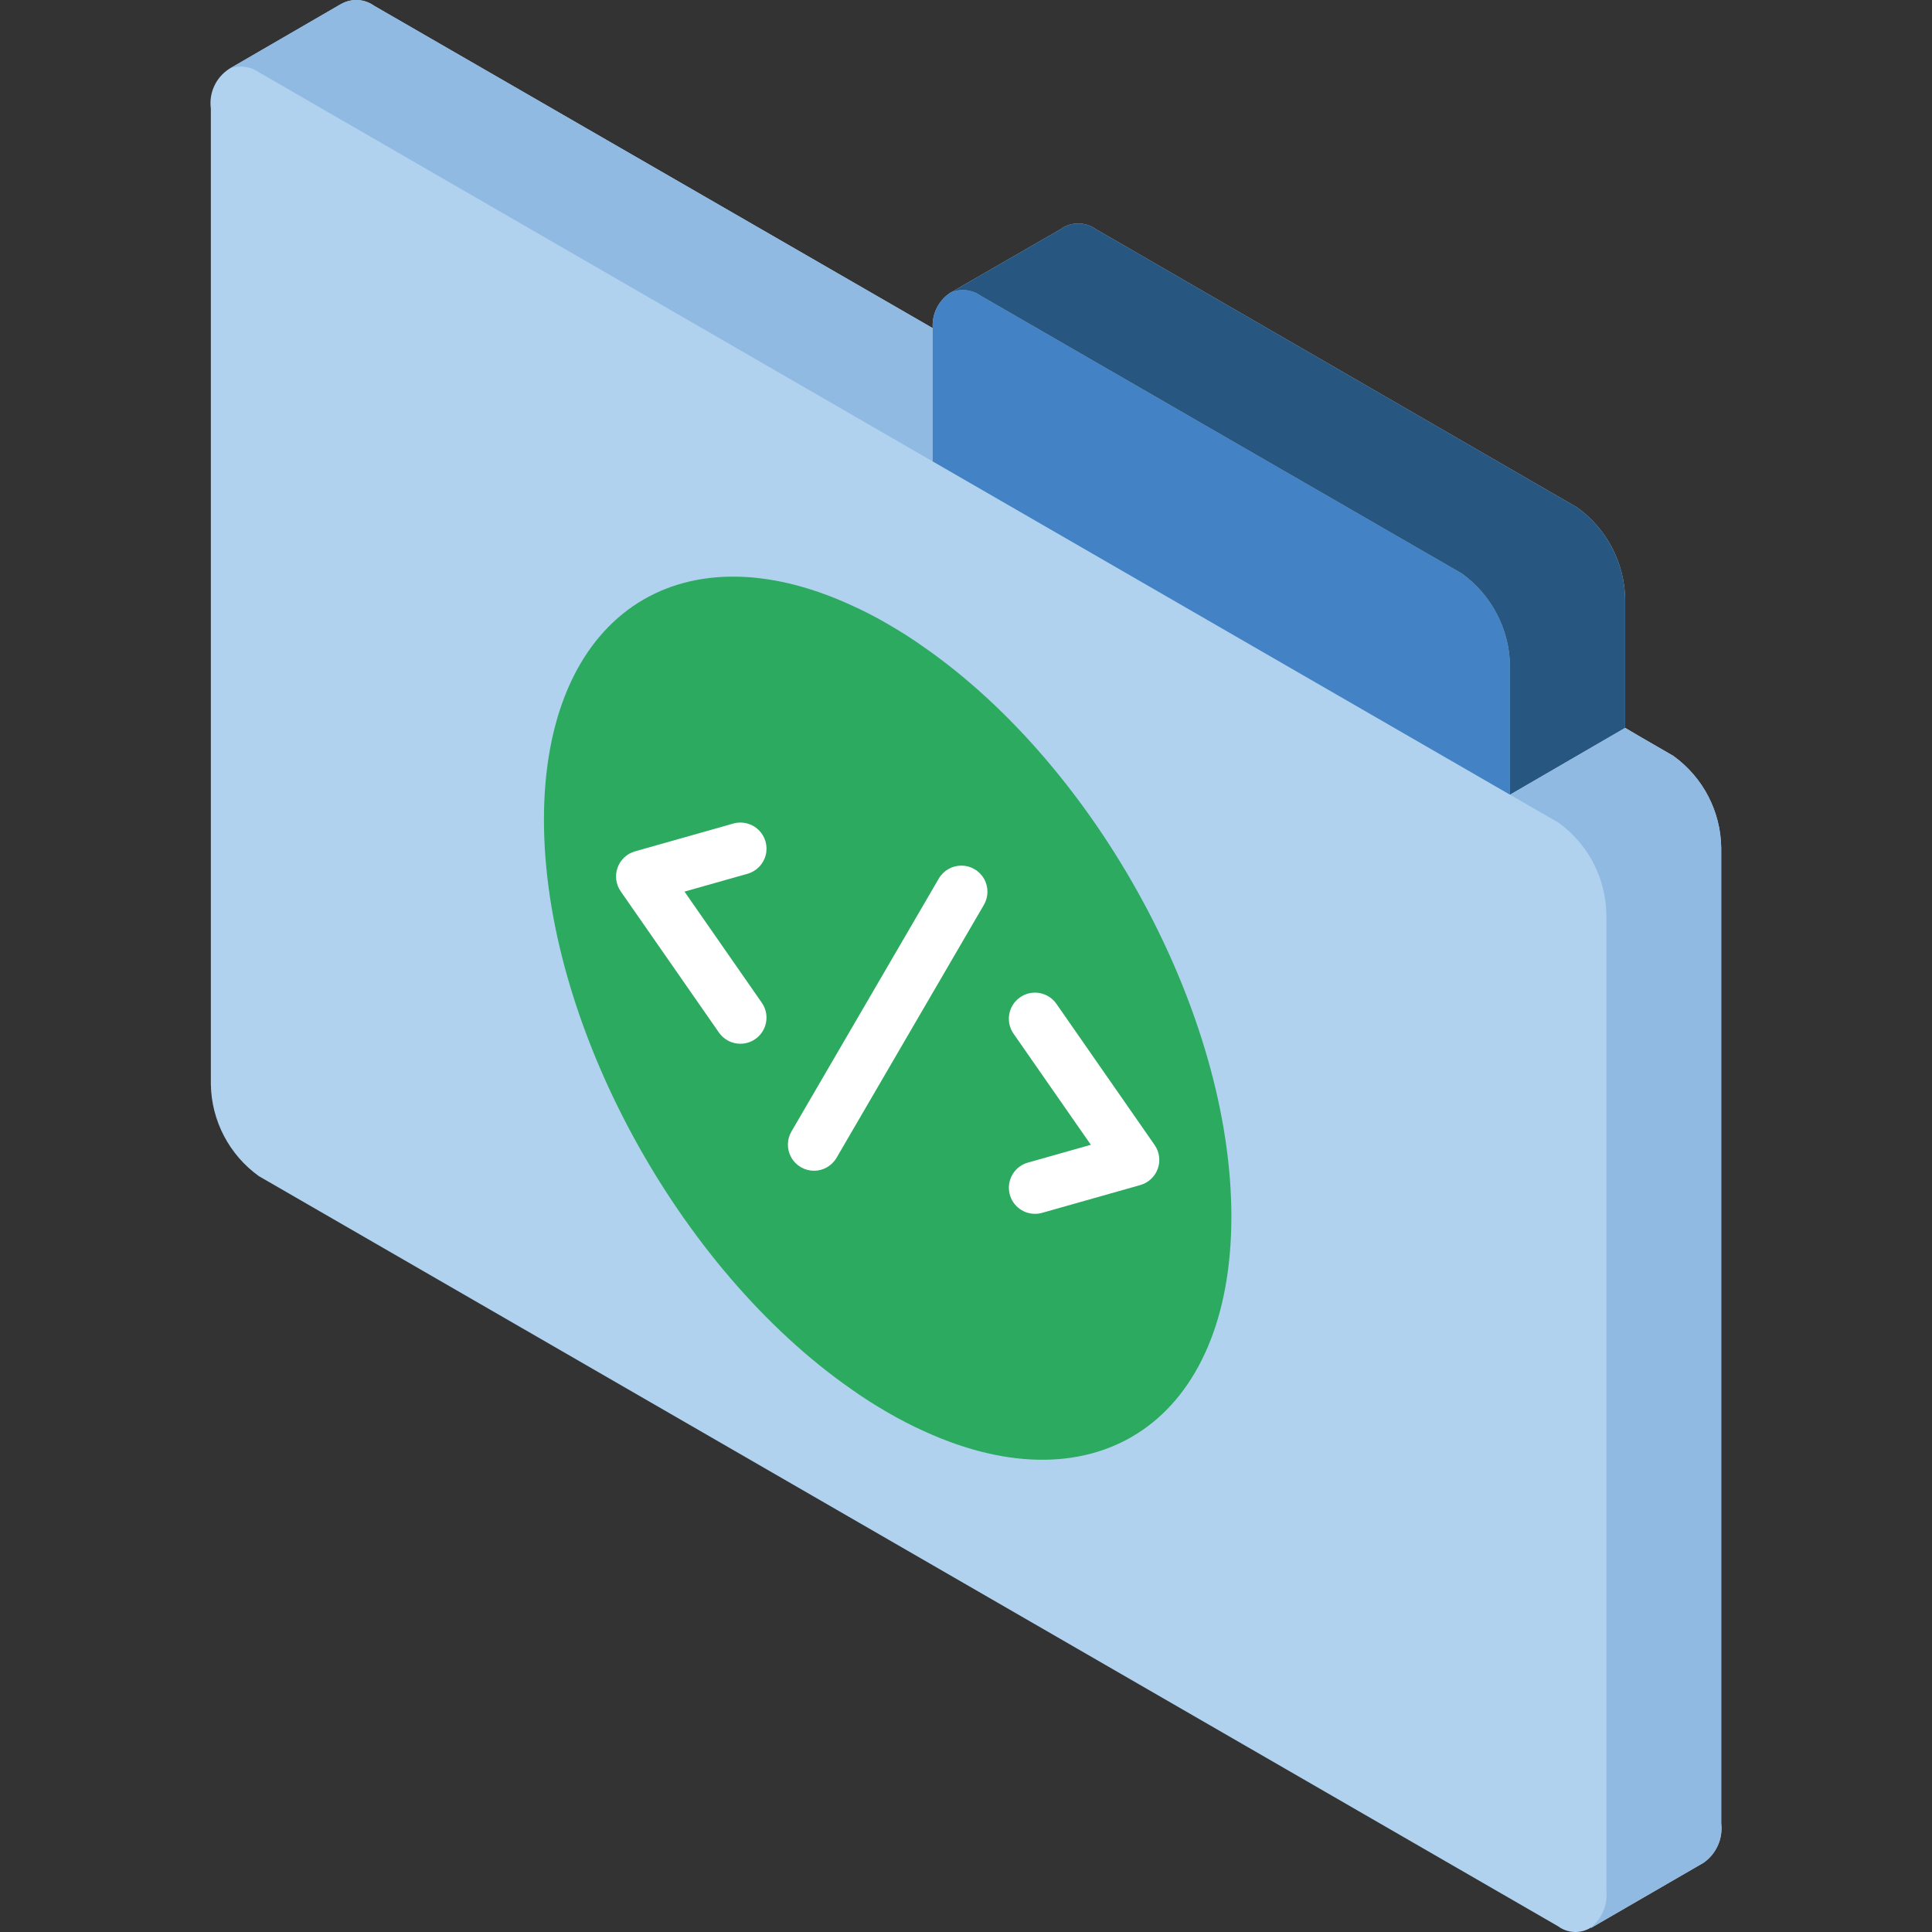 <?xml version="1.0" encoding="iso-8859-1"?>
<!-- Generator: Adobe Illustrator 19.0.0, SVG Export Plug-In . SVG Version: 6.00 Build 0)  -->
<svg version="1.1" id="Capa_1" xmlns="http://www.w3.org/2000/svg" xmlns:xlink="http://www.w3.org/1999/xlink" x="0px" y="0px"
	 viewBox="0 0 511.993 511.993" style="enable-background:new 0 0 511.993 511.993;" xml:space="preserve">
<rect x="0" y="0" width="511.993" height="511.993" fill="#333333" stroke="none"/>
<g>
	<path style="fill:#B0D2EF;" d="M443.405,200.294l-8.372-4.843l-4.359-2.56v-34.11c-0.157-9.69-4.908-18.73-12.8-24.355
		L290.427,60.739c-2.661-1.917-6.22-2.027-8.995-0.277v0.069l-29.544,17.021l-0.208,0.138c-3.04,2.072-4.752,5.601-4.497,9.271
		L124.65,16.251L99.119,1.513c-2.545-1.826-5.916-2.015-8.649-0.484l-0.277,0.138l-29.475,17.09
		c-3.514,2.273-5.4,6.369-4.843,10.517v258.56c0.148,9.676,4.871,18.71,12.731,24.355l344.285,198.781
		c2.558,1.898,6.017,2.035,8.718,0.346l0.069,0.069l29.751-17.228c3.38-2.344,5.19-6.363,4.705-10.448V224.718
		C456.021,215.014,451.294,205.945,443.405,200.294z"/>
	<path style="fill:#4382C4;" d="M400.161,176.354v34.249l-153.046-88.355V88c-0.014-0.324,0.009-0.649,0.069-0.969v-0.069
		c-0.255-3.67,1.457-7.199,4.497-9.271l0.208-0.138c2.636-1.15,5.681-0.835,8.026,0.83L387.431,152
		C395.267,157.665,399.983,166.686,400.161,176.354z"/>
	<path style="fill:#275781;" d="M430.674,158.78v34.11l-30.512,17.712v-34.249c-0.179-9.668-4.894-18.689-12.731-24.355
		L259.915,78.383c-2.345-1.665-5.39-1.98-8.026-0.83l29.544-17.021v-0.069c2.774-1.75,6.333-1.641,8.995,0.277l127.446,73.686
		C425.766,140.051,430.517,149.09,430.674,158.78L430.674,158.78z"/>
	<g>
		<path style="fill:#91BAE2;" d="M456.135,224.718v258.491c0.485,4.085-1.325,8.104-4.705,10.448l-29.751,17.228l-0.069-0.069
			c2.97-2.408,4.509-6.163,4.082-9.963v-258.56c-0.157-9.69-4.908-18.73-12.8-24.355l-12.731-7.334l30.512-17.712l4.359,2.56
			l8.372,4.843C451.293,205.945,456.021,215.014,456.135,224.718L456.135,224.718z"/>
		<path style="fill:#91BAE2;" d="M247.184,86.962v0.069c-0.06,0.319-0.083,0.644-0.069,0.969v34.249L94.138,33.894L68.607,19.157
			c-2.308-1.614-5.276-1.953-7.888-0.899l29.475-17.09l0.277-0.138c2.733-1.53,6.104-1.341,8.649,0.484l25.531,14.737
			L247.184,86.962z"/>
	</g>
	<path style="fill:#2CAA60;" d="M326.324,322.418c0,53.98-35.6,77.83-81.371,56.889c-3.326-1.492-6.569-3.161-9.716-5
		c-3.264-1.884-6.528-3.943-9.716-6.219C179.75,336.177,144.15,271.22,144.15,217.24s35.6-77.83,81.371-56.889
		c3.326,1.491,6.569,3.16,9.716,5c3.264,1.884,6.528,3.943,9.716,6.219C290.725,203.481,326.324,268.438,326.324,322.418z"/>
	<g>
		<path style="fill:#FFFFFF;" d="M196.208,276.599c-2.267,0.004-4.392-1.104-5.686-2.966l-26.027-37.412
			c-1.277-1.836-1.588-4.176-0.835-6.281c0.753-2.106,2.478-3.718,4.629-4.327l26.027-7.365c2.38-0.68,4.942-0.037,6.718,1.687
			c1.776,1.724,2.496,4.265,1.888,6.664c-0.608,2.399-2.452,4.29-4.835,4.959l-16.689,4.723l20.483,29.446
			c1.474,2.113,1.65,4.871,0.459,7.155C201.147,275.167,198.785,276.599,196.208,276.599L196.208,276.599z"/>
		<path style="fill:#FFFFFF;" d="M274.269,321.674c-3.451-0.004-6.372-2.551-6.845-5.97c-0.473-3.419,1.646-6.663,4.966-7.604
			l16.689-4.723l-20.486-29.446c-2.183-3.138-1.409-7.452,1.73-9.635c3.138-2.183,7.452-1.409,9.635,1.73l26.027,37.412
			c1.276,1.837,1.586,4.176,0.832,6.282c-0.754,2.105-2.478,3.717-4.629,4.327l-26.027,7.365
			C275.546,321.587,274.909,321.676,274.269,321.674L274.269,321.674z"/>
		<path style="fill:#FFFFFF;" d="M215.712,310.255c-2.475-0.001-4.761-1.325-5.994-3.472c-1.233-2.146-1.225-4.788,0.021-6.927
			l39.037-67.013c1.24-2.142,3.531-3.458,6.006-3.452c2.475,0.007,4.758,1.335,5.987,3.484s1.216,4.79-0.034,6.927l-39.037,67.013
			C220.458,308.947,218.177,310.258,215.712,310.255L215.712,310.255z"/>
	</g>
</g>
<g>
</g>
<g>
</g>
<g>
</g>
<g>
</g>
<g>
</g>
<g>
</g>
<g>
</g>
<g>
</g>
<g>
</g>
<g>
</g>
<g>
</g>
<g>
</g>
<g>
</g>
<g>
</g>
<g>
</g>
</svg>
